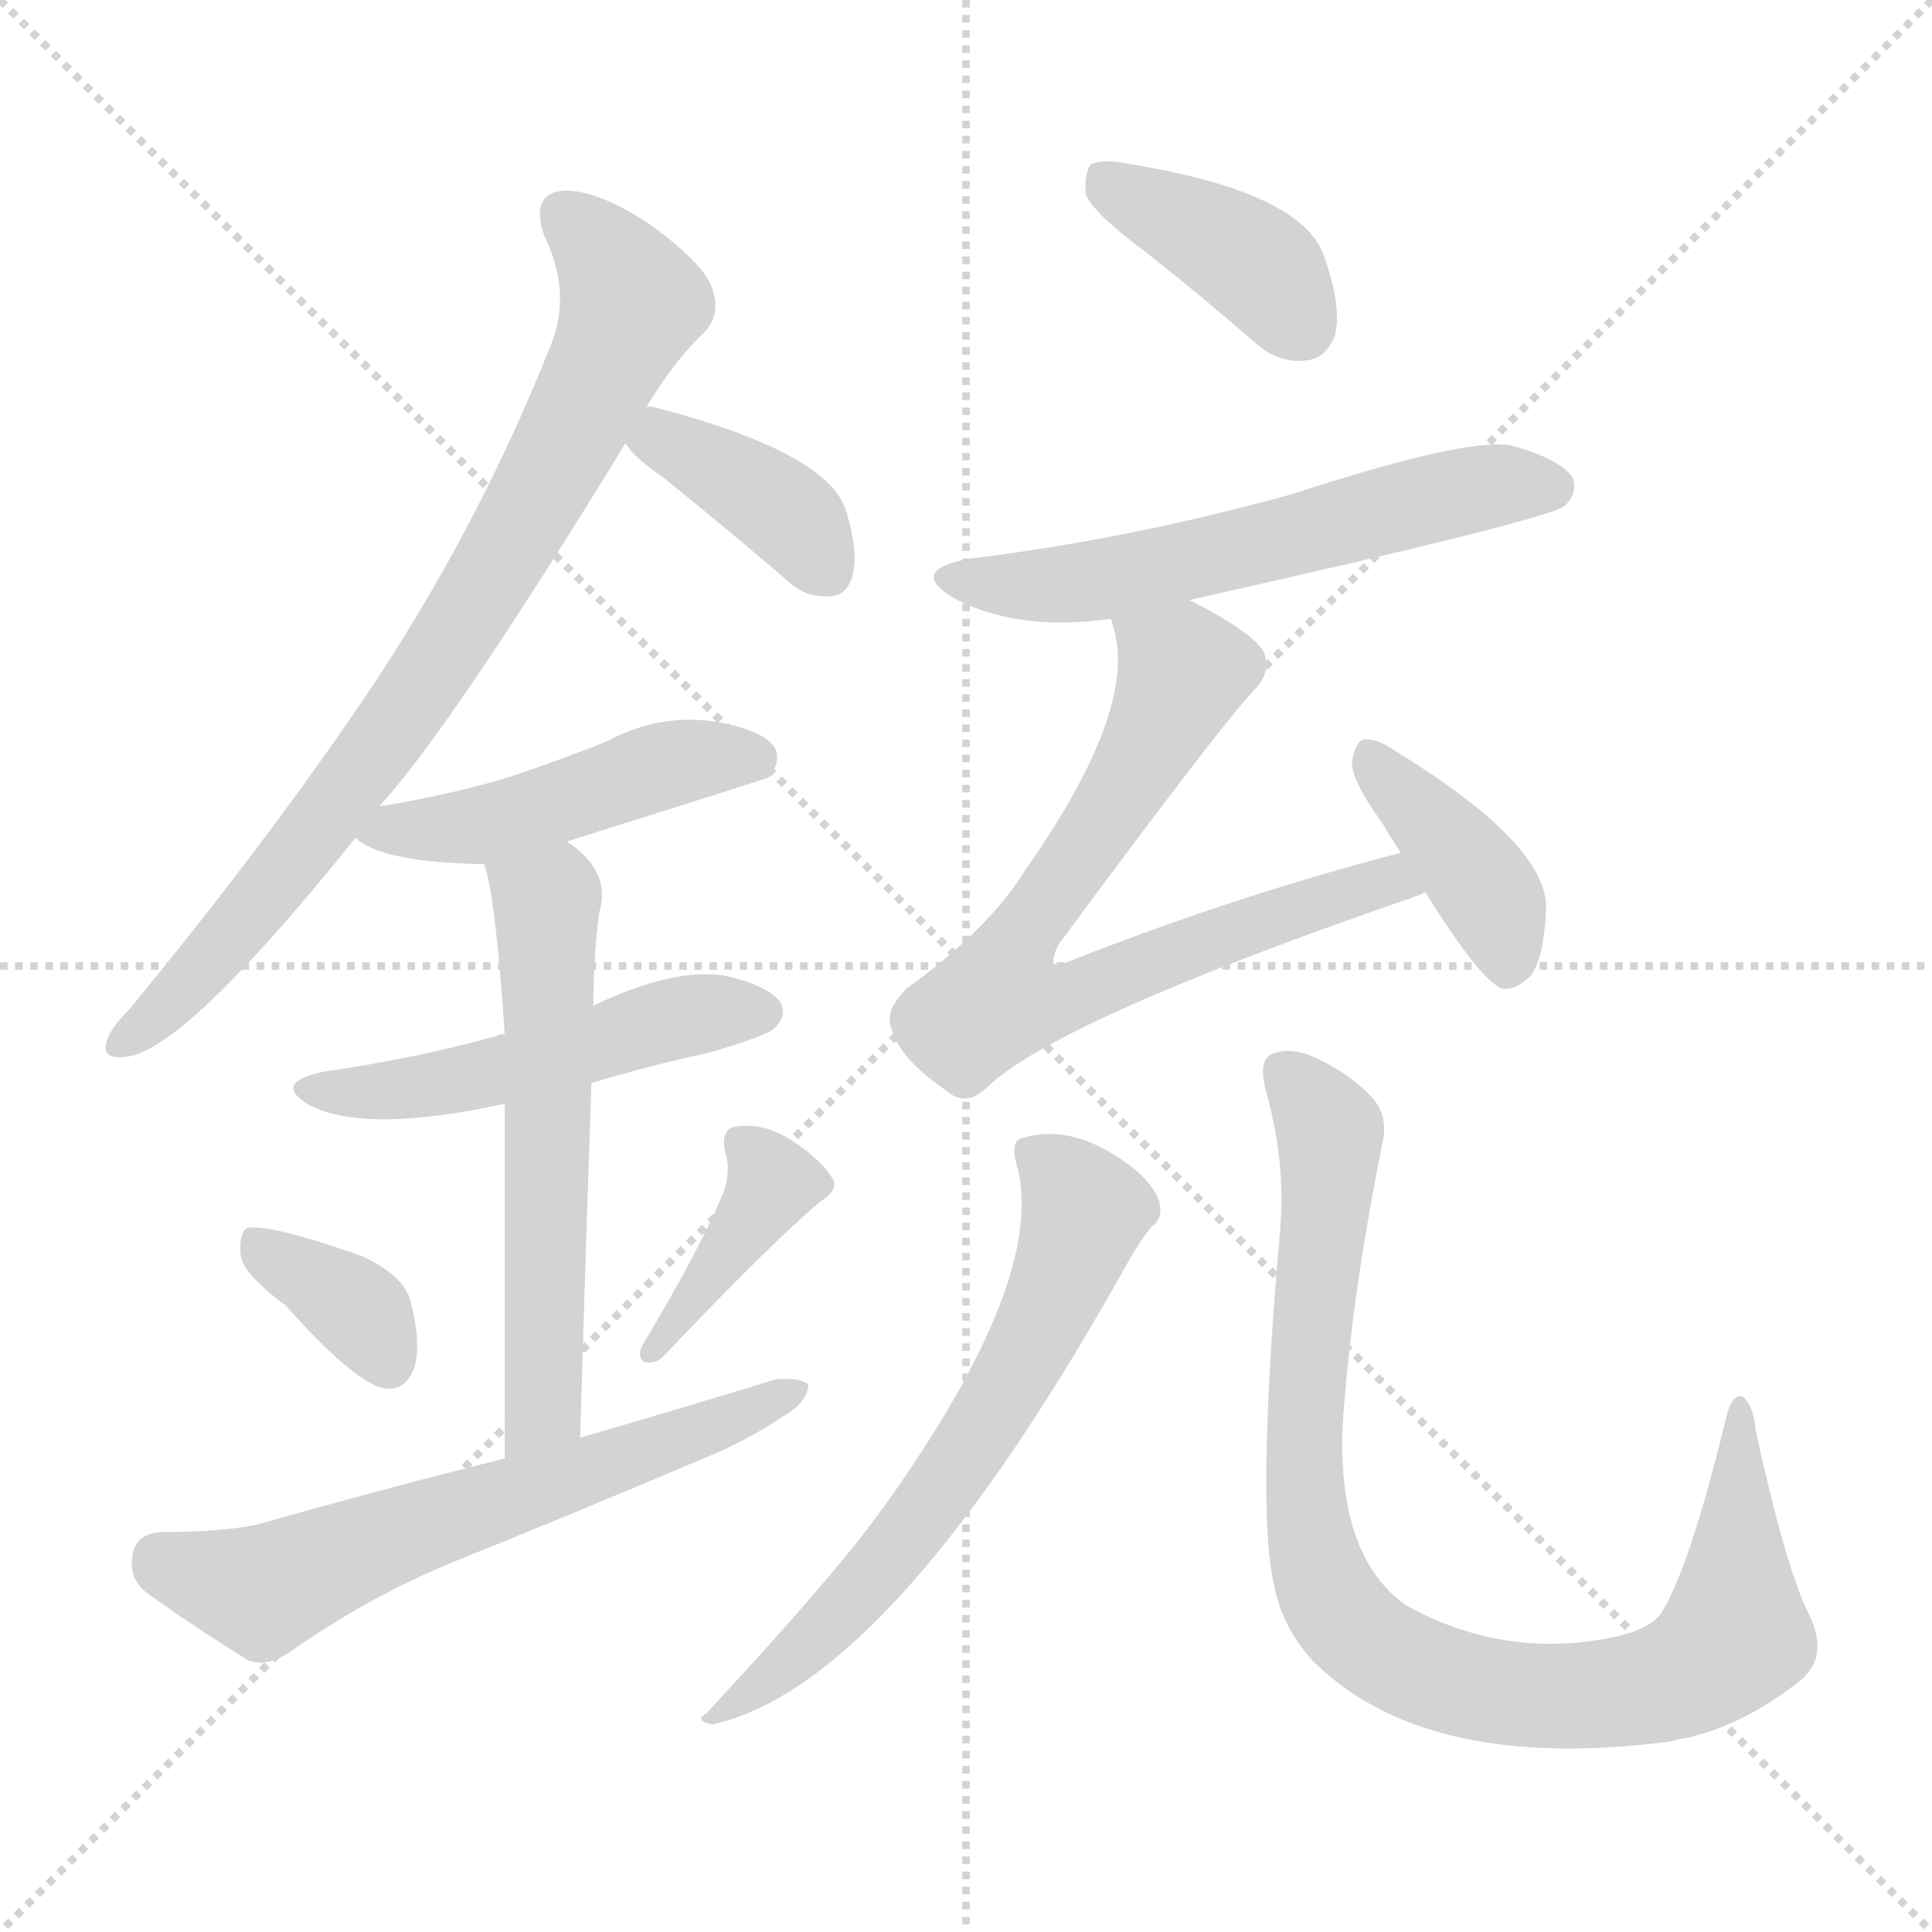 <svg version="1.1" viewBox="0 0 1024 1024" xmlns="http://www.w3.org/2000/svg">
  <g stroke="lightgray" stroke-dasharray="1,1" stroke-width="1" transform="scale(4, 4)">
    <line x1="0" y1="0" x2="256" y2="256"></line>
    <line x1="256" y1="0" x2="0" y2="256"></line>
    <line x1="128" y1="0" x2="128" y2="256"></line>
    <line x1="0" y1="128" x2="256" y2="128"></line>
  </g>
<g transform="scale(1, -1) translate(0, -900)">
   <style type="text/css">
    @keyframes keyframes0 {
      from {
       stroke: blue;
       stroke-dashoffset: 793;
       stroke-width: 128;
       }
       72% {
       animation-timing-function: step-end;
       stroke: blue;
       stroke-dashoffset: 0;
       stroke-width: 128;
       }
       to {
       stroke: black;
       stroke-width: 1024;
       }
       }
       #make-me-a-hanzi-animation-0 {
         animation: keyframes0 0.895s both;
         animation-delay: 0s;
         animation-timing-function: linear;
       }
    @keyframes keyframes1 {
      from {
       stroke: blue;
       stroke-dashoffset: 376;
       stroke-width: 128;
       }
       55% {
       animation-timing-function: step-end;
       stroke: blue;
       stroke-dashoffset: 0;
       stroke-width: 128;
       }
       to {
       stroke: black;
       stroke-width: 1024;
       }
       }
       #make-me-a-hanzi-animation-1 {
         animation: keyframes1 0.556s both;
         animation-delay: 0.895s;
         animation-timing-function: linear;
       }
    @keyframes keyframes2 {
      from {
       stroke: blue;
       stroke-dashoffset: 471;
       stroke-width: 128;
       }
       61% {
       animation-timing-function: step-end;
       stroke: blue;
       stroke-dashoffset: 0;
       stroke-width: 128;
       }
       to {
       stroke: black;
       stroke-width: 1024;
       }
       }
       #make-me-a-hanzi-animation-2 {
         animation: keyframes2 0.633s both;
         animation-delay: 1.451s;
         animation-timing-function: linear;
       }
    @keyframes keyframes3 {
      from {
       stroke: blue;
       stroke-dashoffset: 499;
       stroke-width: 128;
       }
       62% {
       animation-timing-function: step-end;
       stroke: blue;
       stroke-dashoffset: 0;
       stroke-width: 128;
       }
       to {
       stroke: black;
       stroke-width: 1024;
       }
       }
       #make-me-a-hanzi-animation-3 {
         animation: keyframes3 0.656s both;
         animation-delay: 2.085s;
         animation-timing-function: linear;
       }
    @keyframes keyframes4 {
      from {
       stroke: blue;
       stroke-dashoffset: 579;
       stroke-width: 128;
       }
       65% {
       animation-timing-function: step-end;
       stroke: blue;
       stroke-dashoffset: 0;
       stroke-width: 128;
       }
       to {
       stroke: black;
       stroke-width: 1024;
       }
       }
       #make-me-a-hanzi-animation-4 {
         animation: keyframes4 0.721s both;
         animation-delay: 2.741s;
         animation-timing-function: linear;
       }
    @keyframes keyframes5 {
      from {
       stroke: blue;
       stroke-dashoffset: 353;
       stroke-width: 128;
       }
       53% {
       animation-timing-function: step-end;
       stroke: blue;
       stroke-dashoffset: 0;
       stroke-width: 128;
       }
       to {
       stroke: black;
       stroke-width: 1024;
       }
       }
       #make-me-a-hanzi-animation-5 {
         animation: keyframes5 0.537s both;
         animation-delay: 3.462s;
         animation-timing-function: linear;
       }
    @keyframes keyframes6 {
      from {
       stroke: blue;
       stroke-dashoffset: 389;
       stroke-width: 128;
       }
       56% {
       animation-timing-function: step-end;
       stroke: blue;
       stroke-dashoffset: 0;
       stroke-width: 128;
       }
       to {
       stroke: black;
       stroke-width: 1024;
       }
       }
       #make-me-a-hanzi-animation-6 {
         animation: keyframes6 0.567s both;
         animation-delay: 3.999s;
         animation-timing-function: linear;
       }
    @keyframes keyframes7 {
      from {
       stroke: blue;
       stroke-dashoffset: 616;
       stroke-width: 128;
       }
       67% {
       animation-timing-function: step-end;
       stroke: blue;
       stroke-dashoffset: 0;
       stroke-width: 128;
       }
       to {
       stroke: black;
       stroke-width: 1024;
       }
       }
       #make-me-a-hanzi-animation-7 {
         animation: keyframes7 0.751s both;
         animation-delay: 4.566s;
         animation-timing-function: linear;
       }
    @keyframes keyframes8 {
      from {
       stroke: blue;
       stroke-dashoffset: 391;
       stroke-width: 128;
       }
       56% {
       animation-timing-function: step-end;
       stroke: blue;
       stroke-dashoffset: 0;
       stroke-width: 128;
       }
       to {
       stroke: black;
       stroke-width: 1024;
       }
       }
       #make-me-a-hanzi-animation-8 {
         animation: keyframes8 0.568s both;
         animation-delay: 5.317s;
         animation-timing-function: linear;
       }
    @keyframes keyframes9 {
      from {
       stroke: blue;
       stroke-dashoffset: 577;
       stroke-width: 128;
       }
       65% {
       animation-timing-function: step-end;
       stroke: blue;
       stroke-dashoffset: 0;
       stroke-width: 128;
       }
       to {
       stroke: black;
       stroke-width: 1024;
       }
       }
       #make-me-a-hanzi-animation-9 {
         animation: keyframes9 0.72s both;
         animation-delay: 5.885s;
         animation-timing-function: linear;
       }
    @keyframes keyframes10 {
      from {
       stroke: blue;
       stroke-dashoffset: 731;
       stroke-width: 128;
       }
       70% {
       animation-timing-function: step-end;
       stroke: blue;
       stroke-dashoffset: 0;
       stroke-width: 128;
       }
       to {
       stroke: black;
       stroke-width: 1024;
       }
       }
       #make-me-a-hanzi-animation-10 {
         animation: keyframes10 0.845s both;
         animation-delay: 6.605s;
         animation-timing-function: linear;
       }
    @keyframes keyframes11 {
      from {
       stroke: blue;
       stroke-dashoffset: 394;
       stroke-width: 128;
       }
       56% {
       animation-timing-function: step-end;
       stroke: blue;
       stroke-dashoffset: 0;
       stroke-width: 128;
       }
       to {
       stroke: black;
       stroke-width: 1024;
       }
       }
       #make-me-a-hanzi-animation-11 {
         animation: keyframes11 0.571s both;
         animation-delay: 7.45s;
         animation-timing-function: linear;
       }
    @keyframes keyframes12 {
      from {
       stroke: blue;
       stroke-dashoffset: 632;
       stroke-width: 128;
       }
       67% {
       animation-timing-function: step-end;
       stroke: blue;
       stroke-dashoffset: 0;
       stroke-width: 128;
       }
       to {
       stroke: black;
       stroke-width: 1024;
       }
       }
       #make-me-a-hanzi-animation-12 {
         animation: keyframes12 0.764s both;
         animation-delay: 8.02s;
         animation-timing-function: linear;
       }
    @keyframes keyframes13 {
      from {
       stroke: blue;
       stroke-dashoffset: 905;
       stroke-width: 128;
       }
       75% {
       animation-timing-function: step-end;
       stroke: blue;
       stroke-dashoffset: 0;
       stroke-width: 128;
       }
       to {
       stroke: black;
       stroke-width: 1024;
       }
       }
       #make-me-a-hanzi-animation-13 {
         animation: keyframes13 0.986s both;
         animation-delay: 8.785s;
         animation-timing-function: linear;
       }
</style>
<path d="M 199.5 471.0 Q 236.5 510.0 331.5 665.0 L 342.5 684.0 Q 357.5 709.0 372.5 723.0 Q 382.5 733.0 377.5 747.0 Q 373.5 760.0 344.5 781.0 Q 317.5 799.0 299.5 799.0 Q 280.5 798.0 288.5 775.0 Q 303.5 744.0 291.5 716.0 Q 254.5 623.0 198.5 538.0 Q 143.5 456.0 68.5 365.0 Q 58.5 355.0 56.5 348.0 Q 53.5 338.0 67.5 340.0 Q 98.5 344.0 188.5 456.0 L 199.5 471.0 Z" fill="lightgray"></path> 
<path d="M 331.5 665.0 Q 335.5 658.0 351.5 647.0 Q 382.5 622.0 416.5 593.0 Q 426.5 583.0 439.5 584.0 Q 448.5 584.0 451.5 594.0 Q 455.5 606.0 448.5 629.0 Q 439.5 660.0 347.5 684.0 Q 344.5 685.0 342.5 684.0 C 317.5 684.0 317.5 684.0 331.5 665.0 Z" fill="lightgray"></path> 
<path d="M 300.5 454.0 Q 405.5 487.0 407.5 488.0 Q 414.5 497.0 410.5 504.0 Q 403.5 514.0 375.5 518.0 Q 347.5 521.0 321.5 507.0 Q 296.5 497.0 269.5 488.0 Q 239.5 479.0 203.5 473.0 Q 199.5 473.0 199.5 471.0 C 178.5 463.0 178.5 463.0 188.5 456.0 Q 201.5 443.0 256.5 442.0 L 300.5 454.0 Z" fill="lightgray"></path> 
<path d="M 313.5 326.0 Q 343.5 335.0 375.5 342.0 Q 406.5 351.0 410.5 355.0 Q 417.5 362.0 413.5 369.0 Q 406.5 378.0 383.5 383.0 Q 356.5 387.0 314.5 367.0 L 267.5 352.0 Q 264.5 352.0 263.5 351.0 Q 220.5 339.0 171.5 332.0 Q 143.5 326.0 164.5 314.0 Q 194.5 299.0 267.5 315.0 L 313.5 326.0 Z" fill="lightgray"></path> 
<path d="M 307.5 138.0 Q 310.5 241.0 313.5 326.0 L 314.5 367.0 Q 314.5 392.0 317.5 416.0 Q 324.5 438.0 300.5 454.0 C 277.5 473.0 248.5 471.0 256.5 442.0 Q 262.5 427.0 267.5 352.0 L 267.5 315.0 Q 267.5 251.0 267.5 127.0 C 267.5 97.0 306.5 108.0 307.5 138.0 Z" fill="lightgray"></path> 
<path d="M 151.5 208.0 Q 191.5 163.0 206.5 164.0 Q 215.5 164.0 219.5 175.0 Q 223.5 187.0 217.5 211.0 Q 213.5 224.0 192.5 234.0 Q 141.5 252.0 130.5 249.0 Q 126.5 245.0 127.5 235.0 Q 128.5 225.0 151.5 208.0 Z" fill="lightgray"></path> 
<path d="M 383.5 268.0 Q 370.5 237.0 340.5 187.0 Q 337.5 181.0 341.5 178.0 Q 347.5 177.0 351.5 181.0 Q 406.5 239.0 434.5 263.0 Q 444.5 269.0 441.5 275.0 Q 435.5 285.0 420.5 295.0 Q 405.5 305.0 390.5 303.0 Q 381.5 302.0 384.5 289.0 Q 387.5 280.0 383.5 268.0 Z" fill="lightgray"></path> 
<path d="M 267.5 127.0 Q 203.5 111.0 136.5 92.0 Q 117.5 88.0 85.5 88.0 Q 72.5 87.0 70.5 77.0 Q 67.5 64.0 77.5 56.0 Q 99.5 40.0 131.5 20.0 Q 141.5 16.0 154.5 25.0 Q 194.5 53.0 237.5 71.0 Q 304.5 98.0 370.5 126.0 Q 395.5 136.0 414.5 149.0 Q 427.5 156.0 428.5 166.0 Q 424.5 170.0 411.5 169.0 Q 362.5 154.0 307.5 138.0 L 267.5 127.0 Z" fill="lightgray"></path> 
<path d="M 606.5 767.0 Q 634.5 745.0 664.5 719.0 Q 677.5 707.0 692.5 709.0 Q 702.5 710.0 707.5 722.0 Q 711.5 737.0 701.5 765.0 Q 689.5 798.0 599.5 813.0 Q 584.5 816.0 578.5 813.0 Q 574.5 809.0 575.5 797.0 Q 579.5 787.0 606.5 767.0 Z" fill="lightgray"></path> 
<path d="M 630.5 582.0 Q 822.5 625.0 829.5 632.0 Q 836.5 639.0 833.5 647.0 Q 826.5 657.0 800.5 664.0 Q 776.5 668.0 684.5 638.0 Q 597.5 614.0 514.5 604.0 Q 480.5 598.0 505.5 583.0 Q 539.5 565.0 588.5 572.0 L 630.5 582.0 Z" fill="lightgray"></path> 
<path d="M 742.5 448.0 Q 657.5 426.0 570.5 392.0 Q 561.5 388.0 558.5 389.0 Q 557.5 393.0 561.5 400.0 Q 646.5 515.0 664.5 534.0 Q 674.5 544.0 669.5 555.0 Q 663.5 565.0 630.5 582.0 C 604.5 596.0 581.5 601.0 588.5 572.0 Q 589.5 571.0 590.5 566.0 Q 602.5 523.0 543.5 439.0 Q 524.5 408.0 480.5 376.0 Q 468.5 364.0 472.5 355.0 Q 476.5 339.0 501.5 322.0 Q 511.5 313.0 522.5 323.0 Q 558.5 359.0 753.5 426.0 Q 754.5 427.0 755.5 427.0 C 783.5 437.0 771.5 456.0 742.5 448.0 Z" fill="lightgray"></path> 
<path d="M 755.5 427.0 Q 785.5 379.0 796.5 376.0 Q 803.5 375.0 811.5 383.0 Q 818.5 393.0 819.5 419.0 Q 819.5 453.0 739.5 502.0 Q 729.5 509.0 722.5 508.0 Q 718.5 507.0 716.5 496.0 Q 716.5 486.0 732.5 464.0 Q 736.5 457.0 742.5 448.0 L 755.5 427.0 Z" fill="lightgray"></path> 
<path d="M 538.5 284.0 Q 556.5 224.0 467.5 100.0 Q 466.5 99.0 464.5 96.0 Q 439.5 62.0 374.5 -8.0 Q 367.5 -12.0 377.5 -14.0 Q 473.5 7.0 599.5 234.0 Q 605.5 244.0 610.5 250.0 Q 616.5 254.0 614.5 263.0 Q 611.5 272.0 600.5 281.0 Q 569.5 305.0 542.5 297.0 Q 535.5 296.0 538.5 284.0 Z" fill="lightgray"></path> 
<path d="M 678.5 248.0 Q 665.5 100.0 675.5 59.0 Q 679.5 38.0 695.5 20.0 Q 755.5 -40.0 885.5 -23.0 Q 888.5 -22.0 894.5 -21.0 Q 924.5 -14.0 952.5 8.0 Q 970.5 21.0 958.5 45.0 Q 946.5 69.0 930.5 142.0 Q 929.5 155.0 923.5 160.0 Q 917.5 161.0 914.5 147.0 Q 895.5 69.0 880.5 45.0 Q 873.5 35.0 848.5 31.0 Q 794.5 22.0 745.5 49.0 Q 709.5 74.0 711.5 142.0 Q 715.5 208.0 732.5 293.0 Q 736.5 309.0 726.5 319.0 Q 714.5 332.0 693.5 341.0 Q 681.5 345.0 673.5 341.0 Q 666.5 337.0 671.5 320.0 Q 681.5 283.0 678.5 248.0 Z" fill="lightgray"></path> 
      <clipPath id="make-me-a-hanzi-clip-0">
      <path d="M 199.5 471.0 Q 236.5 510.0 331.5 665.0 L 342.5 684.0 Q 357.5 709.0 372.5 723.0 Q 382.5 733.0 377.5 747.0 Q 373.5 760.0 344.5 781.0 Q 317.5 799.0 299.5 799.0 Q 280.5 798.0 288.5 775.0 Q 303.5 744.0 291.5 716.0 Q 254.5 623.0 198.5 538.0 Q 143.5 456.0 68.5 365.0 Q 58.5 355.0 56.5 348.0 Q 53.5 338.0 67.5 340.0 Q 98.5 344.0 188.5 456.0 L 199.5 471.0 Z" fill="lightgray"></path>
      </clipPath>
      <path clip-path="url(#make-me-a-hanzi-clip-0)" d="M 299.5 785.0 L 323.5 761.0 L 334.5 739.0 L 291.5 648.0 L 242.5 564.0 L 167.5 457.0 L 103.5 382.0 L 65.5 348.0 " fill="none" id="make-me-a-hanzi-animation-0" stroke-dasharray="665 1330" stroke-linecap="round"></path>

      <clipPath id="make-me-a-hanzi-clip-1">
      <path d="M 331.5 665.0 Q 335.5 658.0 351.5 647.0 Q 382.5 622.0 416.5 593.0 Q 426.5 583.0 439.5 584.0 Q 448.5 584.0 451.5 594.0 Q 455.5 606.0 448.5 629.0 Q 439.5 660.0 347.5 684.0 Q 344.5 685.0 342.5 684.0 C 317.5 684.0 317.5 684.0 331.5 665.0 Z" fill="lightgray"></path>
      </clipPath>
      <path clip-path="url(#make-me-a-hanzi-clip-1)" d="M 340.5 666.0 L 355.5 665.0 L 401.5 640.0 L 423.5 622.0 L 435.5 601.0 " fill="none" id="make-me-a-hanzi-animation-1" stroke-dasharray="248 496" stroke-linecap="round"></path>

      <clipPath id="make-me-a-hanzi-clip-2">
      <path d="M 300.5 454.0 Q 405.5 487.0 407.5 488.0 Q 414.5 497.0 410.5 504.0 Q 403.5 514.0 375.5 518.0 Q 347.5 521.0 321.5 507.0 Q 296.5 497.0 269.5 488.0 Q 239.5 479.0 203.5 473.0 Q 199.5 473.0 199.5 471.0 C 178.5 463.0 178.5 463.0 188.5 456.0 Q 201.5 443.0 256.5 442.0 L 300.5 454.0 Z" fill="lightgray"></path>
      </clipPath>
      <path clip-path="url(#make-me-a-hanzi-clip-2)" d="M 194.5 457.0 L 273.5 467.0 L 357.5 496.0 L 403.5 495.0 " fill="none" id="make-me-a-hanzi-animation-2" stroke-dasharray="343 686" stroke-linecap="round"></path>

      <clipPath id="make-me-a-hanzi-clip-3">
      <path d="M 313.5 326.0 Q 343.5 335.0 375.5 342.0 Q 406.5 351.0 410.5 355.0 Q 417.5 362.0 413.5 369.0 Q 406.5 378.0 383.5 383.0 Q 356.5 387.0 314.5 367.0 L 267.5 352.0 Q 264.5 352.0 263.5 351.0 Q 220.5 339.0 171.5 332.0 Q 143.5 326.0 164.5 314.0 Q 194.5 299.0 267.5 315.0 L 313.5 326.0 Z" fill="lightgray"></path>
      </clipPath>
      <path clip-path="url(#make-me-a-hanzi-clip-3)" d="M 165.5 324.0 L 236.5 325.0 L 344.5 357.0 L 403.5 364.0 " fill="none" id="make-me-a-hanzi-animation-3" stroke-dasharray="371 742" stroke-linecap="round"></path>

      <clipPath id="make-me-a-hanzi-clip-4">
      <path d="M 307.5 138.0 Q 310.5 241.0 313.5 326.0 L 314.5 367.0 Q 314.5 392.0 317.5 416.0 Q 324.5 438.0 300.5 454.0 C 277.5 473.0 248.5 471.0 256.5 442.0 Q 262.5 427.0 267.5 352.0 L 267.5 315.0 Q 267.5 251.0 267.5 127.0 C 267.5 97.0 306.5 108.0 307.5 138.0 Z" fill="lightgray"></path>
      </clipPath>
      <path clip-path="url(#make-me-a-hanzi-clip-4)" d="M 264.5 441.0 L 289.5 422.0 L 290.5 400.0 L 288.5 164.0 L 283.5 147.0 L 271.5 137.0 " fill="none" id="make-me-a-hanzi-animation-4" stroke-dasharray="451 902" stroke-linecap="round"></path>

      <clipPath id="make-me-a-hanzi-clip-5">
      <path d="M 151.5 208.0 Q 191.5 163.0 206.5 164.0 Q 215.5 164.0 219.5 175.0 Q 223.5 187.0 217.5 211.0 Q 213.5 224.0 192.5 234.0 Q 141.5 252.0 130.5 249.0 Q 126.5 245.0 127.5 235.0 Q 128.5 225.0 151.5 208.0 Z" fill="lightgray"></path>
      </clipPath>
      <path clip-path="url(#make-me-a-hanzi-clip-5)" d="M 134.5 241.0 L 186.5 209.0 L 205.5 178.0 " fill="none" id="make-me-a-hanzi-animation-5" stroke-dasharray="225 450" stroke-linecap="round"></path>

      <clipPath id="make-me-a-hanzi-clip-6">
      <path d="M 383.5 268.0 Q 370.5 237.0 340.5 187.0 Q 337.5 181.0 341.5 178.0 Q 347.5 177.0 351.5 181.0 Q 406.5 239.0 434.5 263.0 Q 444.5 269.0 441.5 275.0 Q 435.5 285.0 420.5 295.0 Q 405.5 305.0 390.5 303.0 Q 381.5 302.0 384.5 289.0 Q 387.5 280.0 383.5 268.0 Z" fill="lightgray"></path>
      </clipPath>
      <path clip-path="url(#make-me-a-hanzi-clip-6)" d="M 397.5 292.0 L 409.5 273.0 L 345.5 183.0 " fill="none" id="make-me-a-hanzi-animation-6" stroke-dasharray="261 522" stroke-linecap="round"></path>

      <clipPath id="make-me-a-hanzi-clip-7">
      <path d="M 267.5 127.0 Q 203.5 111.0 136.5 92.0 Q 117.5 88.0 85.5 88.0 Q 72.5 87.0 70.5 77.0 Q 67.5 64.0 77.5 56.0 Q 99.5 40.0 131.5 20.0 Q 141.5 16.0 154.5 25.0 Q 194.5 53.0 237.5 71.0 Q 304.5 98.0 370.5 126.0 Q 395.5 136.0 414.5 149.0 Q 427.5 156.0 428.5 166.0 Q 424.5 170.0 411.5 169.0 Q 362.5 154.0 307.5 138.0 L 267.5 127.0 Z" fill="lightgray"></path>
      </clipPath>
      <path clip-path="url(#make-me-a-hanzi-clip-7)" d="M 84.5 74.0 L 142.5 58.0 L 423.5 163.0 " fill="none" id="make-me-a-hanzi-animation-7" stroke-dasharray="488 976" stroke-linecap="round"></path>

      <clipPath id="make-me-a-hanzi-clip-8">
      <path d="M 606.5 767.0 Q 634.5 745.0 664.5 719.0 Q 677.5 707.0 692.5 709.0 Q 702.5 710.0 707.5 722.0 Q 711.5 737.0 701.5 765.0 Q 689.5 798.0 599.5 813.0 Q 584.5 816.0 578.5 813.0 Q 574.5 809.0 575.5 797.0 Q 579.5 787.0 606.5 767.0 Z" fill="lightgray"></path>
      </clipPath>
      <path clip-path="url(#make-me-a-hanzi-clip-8)" d="M 583.5 807.0 L 661.5 763.0 L 689.5 727.0 " fill="none" id="make-me-a-hanzi-animation-8" stroke-dasharray="263 526" stroke-linecap="round"></path>

      <clipPath id="make-me-a-hanzi-clip-9">
      <path d="M 630.5 582.0 Q 822.5 625.0 829.5 632.0 Q 836.5 639.0 833.5 647.0 Q 826.5 657.0 800.5 664.0 Q 776.5 668.0 684.5 638.0 Q 597.5 614.0 514.5 604.0 Q 480.5 598.0 505.5 583.0 Q 539.5 565.0 588.5 572.0 L 630.5 582.0 Z" fill="lightgray"></path>
      </clipPath>
      <path clip-path="url(#make-me-a-hanzi-clip-9)" d="M 507.5 595.0 L 578.5 591.0 L 790.5 643.0 L 822.5 642.0 " fill="none" id="make-me-a-hanzi-animation-9" stroke-dasharray="449 898" stroke-linecap="round"></path>

      <clipPath id="make-me-a-hanzi-clip-10">
      <path d="M 742.5 448.0 Q 657.5 426.0 570.5 392.0 Q 561.5 388.0 558.5 389.0 Q 557.5 393.0 561.5 400.0 Q 646.5 515.0 664.5 534.0 Q 674.5 544.0 669.5 555.0 Q 663.5 565.0 630.5 582.0 C 604.5 596.0 581.5 601.0 588.5 572.0 Q 589.5 571.0 590.5 566.0 Q 602.5 523.0 543.5 439.0 Q 524.5 408.0 480.5 376.0 Q 468.5 364.0 472.5 355.0 Q 476.5 339.0 501.5 322.0 Q 511.5 313.0 522.5 323.0 Q 558.5 359.0 753.5 426.0 Q 754.5 427.0 755.5 427.0 C 783.5 437.0 771.5 456.0 742.5 448.0 Z" fill="lightgray"></path>
      </clipPath>
      <path clip-path="url(#make-me-a-hanzi-clip-10)" d="M 596.5 571.0 L 626.5 542.0 L 592.5 476.0 L 538.5 399.0 L 529.5 370.0 L 557.5 369.0 L 724.5 431.0 L 739.5 427.0 L 751.5 432.0 " fill="none" id="make-me-a-hanzi-animation-10" stroke-dasharray="603 1206" stroke-linecap="round"></path>

      <clipPath id="make-me-a-hanzi-clip-11">
      <path d="M 755.5 427.0 Q 785.5 379.0 796.5 376.0 Q 803.5 375.0 811.5 383.0 Q 818.5 393.0 819.5 419.0 Q 819.5 453.0 739.5 502.0 Q 729.5 509.0 722.5 508.0 Q 718.5 507.0 716.5 496.0 Q 716.5 486.0 732.5 464.0 Q 736.5 457.0 742.5 448.0 L 755.5 427.0 Z" fill="lightgray"></path>
      </clipPath>
      <path clip-path="url(#make-me-a-hanzi-clip-11)" d="M 725.5 499.0 L 788.5 427.0 L 798.5 386.0 " fill="none" id="make-me-a-hanzi-animation-11" stroke-dasharray="266 532" stroke-linecap="round"></path>

      <clipPath id="make-me-a-hanzi-clip-12">
      <path d="M 538.5 284.0 Q 556.5 224.0 467.5 100.0 Q 466.5 99.0 464.5 96.0 Q 439.5 62.0 374.5 -8.0 Q 367.5 -12.0 377.5 -14.0 Q 473.5 7.0 599.5 234.0 Q 605.5 244.0 610.5 250.0 Q 616.5 254.0 614.5 263.0 Q 611.5 272.0 600.5 281.0 Q 569.5 305.0 542.5 297.0 Q 535.5 296.0 538.5 284.0 Z" fill="lightgray"></path>
      </clipPath>
      <path clip-path="url(#make-me-a-hanzi-clip-12)" d="M 550.5 287.0 L 574.5 256.0 L 530.5 157.0 L 468.5 70.0 L 421.5 22.0 L 397.5 2.0 L 382.5 -2.0 L 380.5 -9.0 " fill="none" id="make-me-a-hanzi-animation-12" stroke-dasharray="504 1008" stroke-linecap="round"></path>

      <clipPath id="make-me-a-hanzi-clip-13">
      <path d="M 678.5 248.0 Q 665.5 100.0 675.5 59.0 Q 679.5 38.0 695.5 20.0 Q 755.5 -40.0 885.5 -23.0 Q 888.5 -22.0 894.5 -21.0 Q 924.5 -14.0 952.5 8.0 Q 970.5 21.0 958.5 45.0 Q 946.5 69.0 930.5 142.0 Q 929.5 155.0 923.5 160.0 Q 917.5 161.0 914.5 147.0 Q 895.5 69.0 880.5 45.0 Q 873.5 35.0 848.5 31.0 Q 794.5 22.0 745.5 49.0 Q 709.5 74.0 711.5 142.0 Q 715.5 208.0 732.5 293.0 Q 736.5 309.0 726.5 319.0 Q 714.5 332.0 693.5 341.0 Q 681.5 345.0 673.5 341.0 Q 666.5 337.0 671.5 320.0 Q 681.5 283.0 678.5 248.0 Z" fill="lightgray"></path>
      </clipPath>
      <path clip-path="url(#make-me-a-hanzi-clip-13)" d="M 680.5 333.0 L 698.5 311.0 L 705.5 290.0 L 693.5 190.0 L 691.5 105.0 L 702.5 59.0 L 726.5 29.0 L 766.5 9.0 L 821.5 1.0 L 872.5 5.0 L 908.5 22.0 L 919.5 34.0 L 920.5 153.0 " fill="none" id="make-me-a-hanzi-animation-13" stroke-dasharray="777 1554" stroke-linecap="round"></path>

</g>
</svg>
